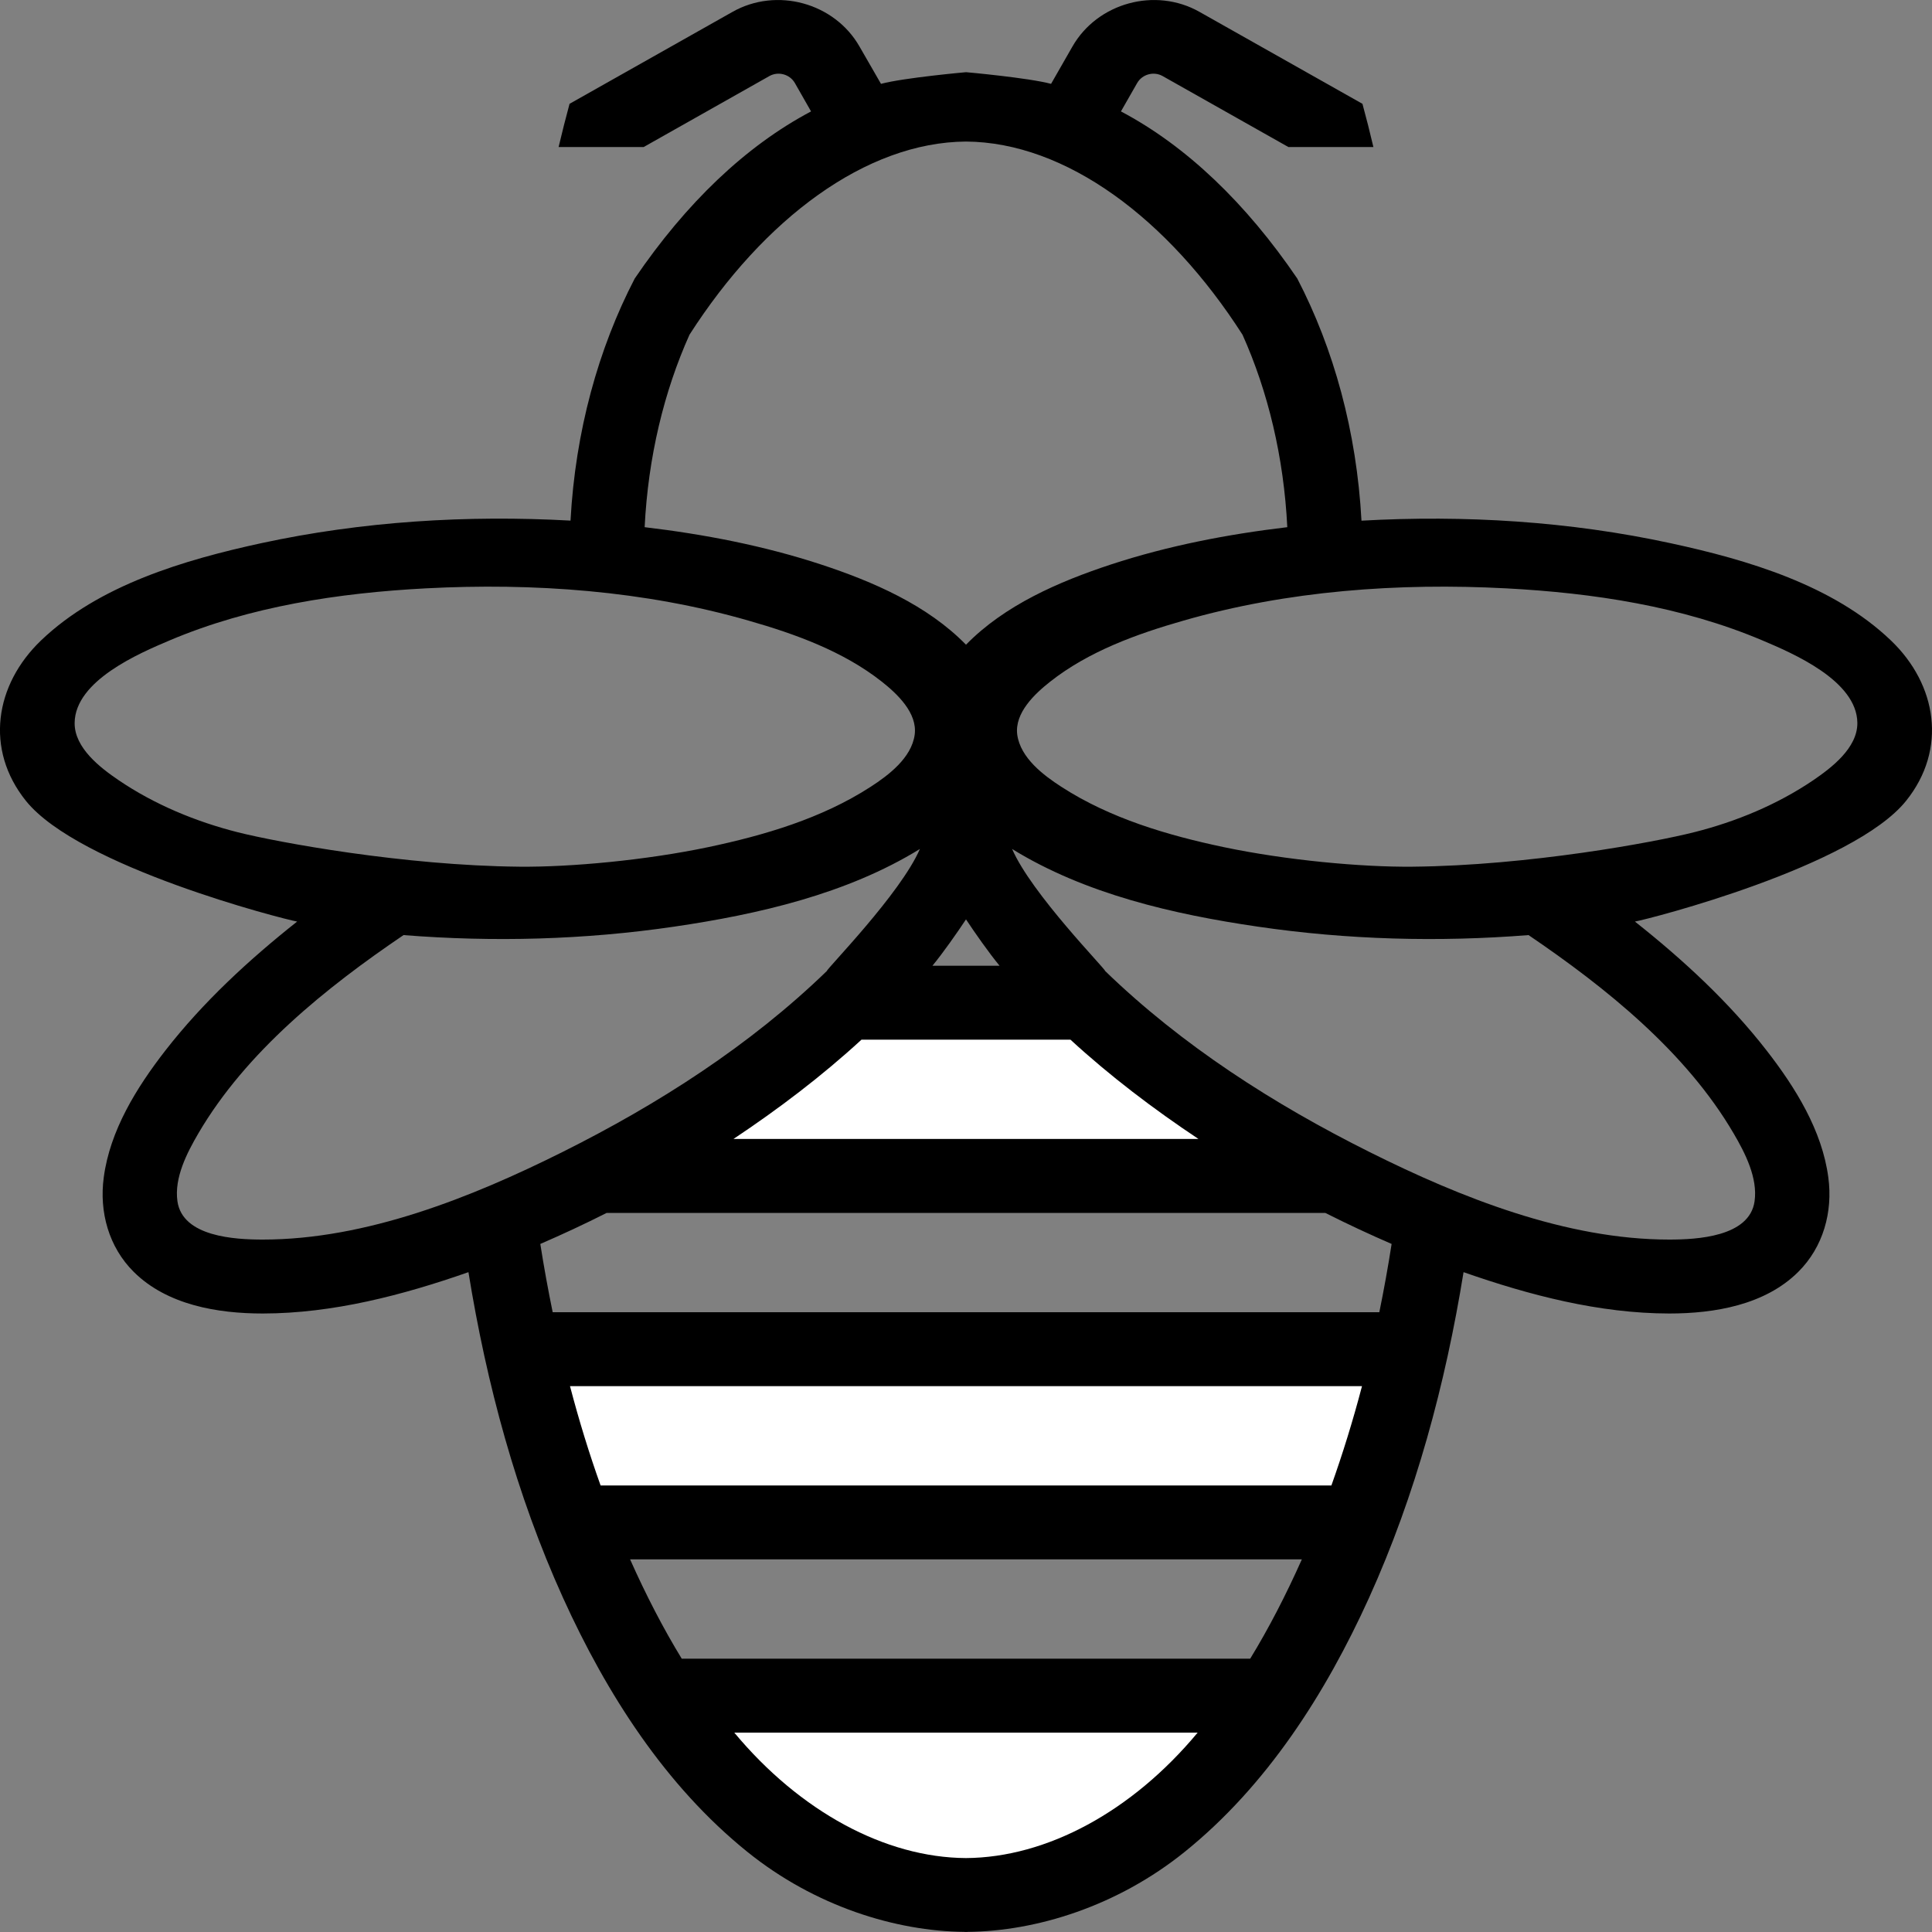 <?xml version="1.0" encoding="UTF-8" standalone="no"?>
<svg width="30px" height="30px" viewBox="0 0 30 30" version="1.1" xmlns="http://www.w3.org/2000/svg" xmlns:xlink="http://www.w3.org/1999/xlink">
    <rect x="0" y="0" width="30" height="30" fill="#808080" stroke="none"/>
    <!-- Generator: Sketch 48.2 (47327) - http://www.bohemiancoding.com/sketch -->
    <title>Icon/Competitions/Spelling Bee</title>
    <desc>Created with Sketch.</desc>
    <defs></defs>
    <g id="Symbols" stroke="none" stroke-width="1" fill="none" fill-rule="evenodd">
        <g id="Icon/Competitions/Spelling-Bee">
            <path d="M29.362,9.945 C28.464,9.085 27.135,8.693 25.946,8.436 C24.375,8.095 22.745,7.995 21.141,8.085 C21.066,6.7 20.711,5.416 20.144,4.325 C19.349,3.156 18.423,2.268 17.406,1.73 L17.658,1.289 C17.737,1.152 17.916,1.104 18.053,1.181 L20.006,2.283 L21.326,2.283 C21.273,2.056 21.216,1.832 21.156,1.612 L18.625,0.184 C17.94,-0.203 17.042,0.043 16.653,0.722 L16.321,1.302 C15.97,1.208 15.007,1.121 15.001,1.121 C14.994,1.121 14.031,1.208 13.68,1.302 L13.346,0.722 C12.958,0.043 12.06,-0.203 11.375,0.184 L8.844,1.612 C8.784,1.832 8.728,2.056 8.674,2.283 L9.995,2.283 L11.947,1.181 C12.084,1.104 12.263,1.152 12.342,1.288 L12.594,1.73 C11.577,2.268 10.651,3.156 9.856,4.325 C9.29,5.415 8.934,6.7 8.859,8.084 C7.254,7.995 5.626,8.095 4.054,8.435 C2.866,8.693 1.536,9.084 0.638,9.944 C-0.08,10.631 -0.239,11.636 0.402,12.435 C1.223,13.458 4.387,14.27 4.614,14.31 C3.865,14.903 3.152,15.561 2.565,16.316 C2.121,16.888 1.707,17.554 1.611,18.283 C1.539,18.819 1.688,19.364 2.078,19.751 C2.596,20.264 3.378,20.396 4.081,20.396 C5.169,20.395 6.254,20.111 7.274,19.754 C7.555,21.489 8.016,23.209 8.744,24.814 C9.415,26.292 10.328,27.728 11.608,28.758 C12.652,29.599 13.907,29.989 14.98,29.998 L14.98,30 C14.987,30 14.993,29.999 15.001,29.999 C15.007,29.999 15.014,30 15.021,30 L15.021,29.998 C16.094,29.989 17.348,29.599 18.393,28.758 C19.673,27.728 20.586,26.292 21.257,24.814 C21.984,23.209 22.445,21.49 22.726,19.754 C23.746,20.111 24.831,20.395 25.92,20.396 C26.622,20.396 27.405,20.264 27.922,19.751 C28.312,19.364 28.462,18.819 28.39,18.283 C28.294,17.554 27.879,16.888 27.435,16.316 C26.849,15.561 26.136,14.903 25.387,14.31 C25.614,14.27 28.777,13.458 29.598,12.435 C30.239,11.636 30.079,10.631 29.362,9.945 Z M10.706,5.198 C11.861,3.395 13.448,2.209 15,2.198 C16.552,2.209 18.139,3.395 19.294,5.198 C19.689,6.079 19.935,7.097 19.989,8.186 C19.062,8.296 18.138,8.474 17.251,8.765 C16.444,9.031 15.602,9.395 15,10.011 C14.398,9.395 13.556,9.031 12.748,8.765 C11.861,8.474 10.937,8.296 10.01,8.186 C10.064,7.097 10.311,6.079 10.706,5.198 Z M14.479,14.996 C14.645,14.794 14.861,14.486 15,14.276 C15.139,14.486 15.355,14.794 15.521,14.996 L14.479,14.996 Z M3.691,12.923 C3.044,12.759 2.402,12.495 1.841,12.114 C1.563,11.925 1.155,11.616 1.159,11.225 C1.166,10.567 2.165,10.143 2.632,9.945 C3.884,9.414 5.266,9.207 6.61,9.136 C8.285,9.048 10.007,9.171 11.627,9.638 C12.344,9.843 13.095,10.113 13.693,10.585 C13.926,10.769 14.25,11.07 14.203,11.41 C14.153,11.771 13.793,12.04 13.52,12.217 C12.761,12.709 11.863,12.972 10.994,13.155 C10.031,13.357 8.864,13.466 8.065,13.458 C6.265,13.441 4.31,13.079 3.691,12.923 Z M4.081,19.248 C3.654,19.248 2.833,19.207 2.755,18.652 C2.704,18.289 2.902,17.904 3.079,17.601 C3.82,16.333 5.065,15.334 6.266,14.52 C7.665,14.631 9.079,14.593 10.468,14.389 C11.776,14.197 13.15,13.882 14.284,13.183 C13.984,13.877 12.831,15.05 12.84,15.077 C11.646,16.234 10.218,17.148 8.731,17.89 C7.321,18.594 5.684,19.248 4.081,19.248 Z M19.413,25.756 L10.586,25.756 C10.298,25.285 10.031,24.768 9.784,24.214 L20.215,24.214 C19.968,24.768 19.701,25.285 19.413,25.756 Z M21.418,20.376 L8.582,20.376 C8.511,20.029 8.446,19.675 8.39,19.316 C8.732,19.168 9.076,19.008 9.42,18.834 L20.579,18.834 C20.924,19.008 21.268,19.168 21.609,19.316 C21.553,19.676 21.489,20.029 21.418,20.376 Z M26.921,17.602 C27.098,17.904 27.296,18.29 27.245,18.653 C27.167,19.207 26.346,19.248 25.919,19.248 C24.316,19.248 22.678,18.594 21.269,17.89 C19.782,17.148 18.354,16.234 17.16,15.077 C17.169,15.05 16.016,13.877 15.716,13.183 C16.85,13.883 18.224,14.198 19.532,14.389 C20.921,14.593 22.335,14.631 23.735,14.52 C24.935,15.335 26.18,16.333 26.921,17.602 Z M28.158,12.114 C27.598,12.494 26.956,12.759 26.309,12.922 C25.69,13.079 23.735,13.441 21.935,13.458 C21.136,13.466 19.97,13.357 19.006,13.155 C18.136,12.972 17.239,12.709 16.48,12.217 C16.206,12.04 15.847,11.771 15.796,11.41 C15.75,11.069 16.073,10.769 16.307,10.585 C16.905,10.113 17.656,9.843 18.373,9.638 C19.993,9.171 21.715,9.048 23.39,9.136 C24.733,9.207 26.116,9.414 27.368,9.945 C27.835,10.143 28.834,10.567 28.841,11.225 C28.844,11.616 28.436,11.924 28.158,12.114 Z" id="Shape" fill="#000000" fill-rule="nonzero"></path>
            <path d="M16.612,16.144 L16.622,16.144 C17.239,16.711 17.912,17.221 18.61,17.686 L11.389,17.686 C12.087,17.221 12.76,16.711 13.377,16.144 L13.387,16.144 L16.612,16.144 Z" id="Path" fill="#FFFFFF"></path>
            <path d="M15,28.852 C13.745,28.845 12.421,28.129 11.402,26.904 L18.597,26.904 C17.579,28.129 16.254,28.844 15,28.852 Z" id="Path" fill="#FFFFFF"></path>
            <path d="M20.674,23.066 L9.326,23.066 C9.15,22.574 8.991,22.058 8.851,21.524 L21.149,21.524 C21.009,22.059 20.849,22.574 20.674,23.066 Z" id="Path" fill="#FFFFFF"></path>
        </g>
    </g>
</svg>